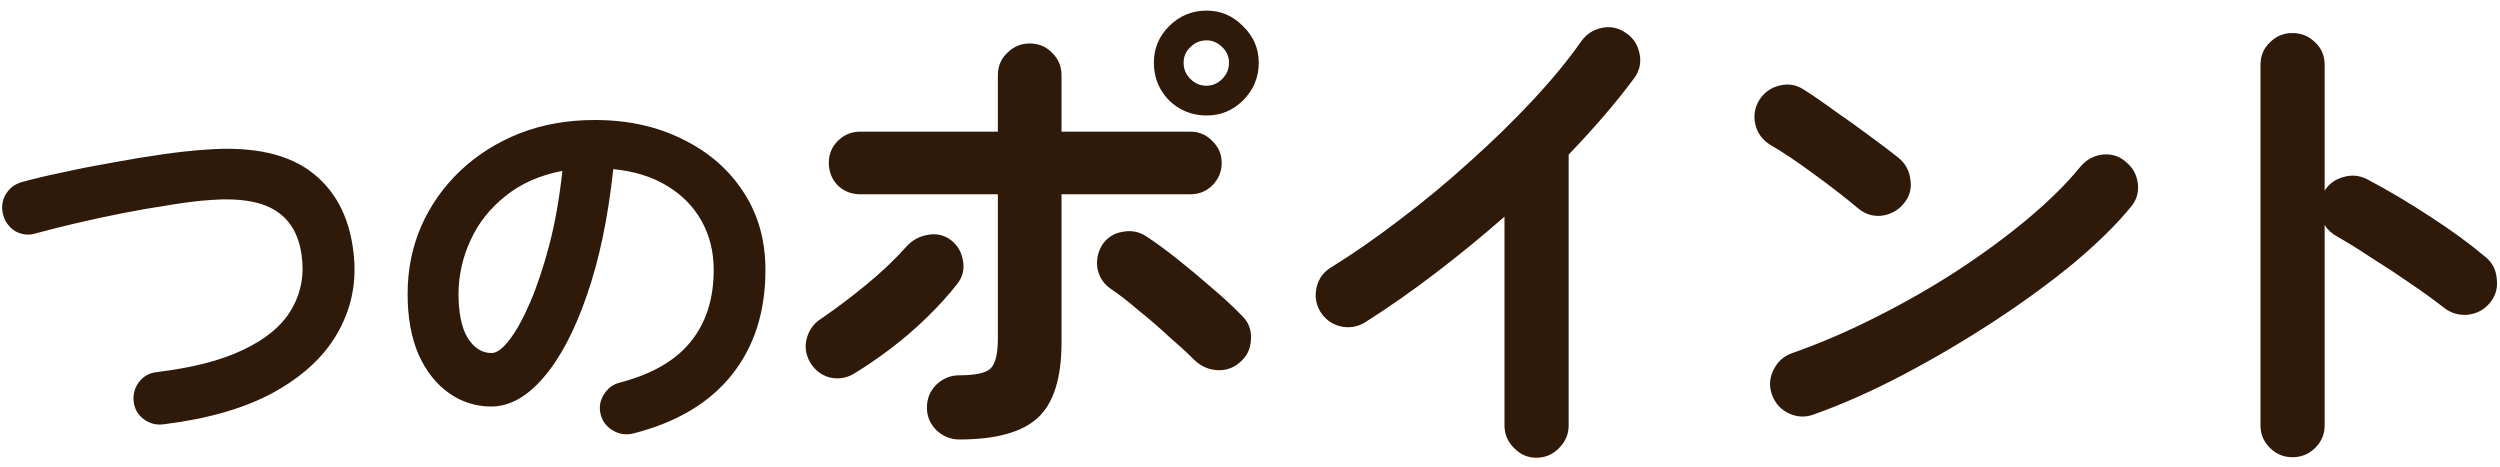 <svg width="230" height="43" viewBox="0 0 230 43" fill="none" xmlns="http://www.w3.org/2000/svg">
<path d="M15.02 39.04C14.353 39.12 13.753 38.96 13.22 38.56C12.687 38.16 12.38 37.627 12.3 36.96C12.22 36.293 12.38 35.693 12.78 35.16C13.18 34.627 13.713 34.32 14.38 34.24C17.687 33.84 20.34 33.16 22.34 32.2C24.367 31.24 25.807 30.08 26.66 28.72C27.54 27.333 27.927 25.827 27.82 24.2C27.687 22.067 26.953 20.52 25.62 19.56C24.287 18.573 22.193 18.187 19.34 18.4C18.193 18.48 16.913 18.64 15.5 18.88C14.087 19.093 12.633 19.347 11.14 19.64C9.673 19.933 8.26 20.24 6.9 20.56C5.54 20.88 4.327 21.187 3.26 21.48C2.62 21.667 2.007 21.6 1.42 21.28C0.86 20.933 0.487 20.44 0.3 19.8C0.113 19.133 0.18 18.507 0.5 17.92C0.847 17.333 1.34 16.947 1.98 16.76C3.127 16.44 4.42 16.133 5.86 15.84C7.3 15.52 8.793 15.227 10.34 14.96C11.913 14.667 13.447 14.413 14.94 14.2C16.433 13.987 17.793 13.84 19.02 13.76C23.313 13.44 26.58 14.173 28.82 15.96C31.06 17.747 32.313 20.373 32.58 23.84C32.767 26.32 32.233 28.627 30.98 30.76C29.753 32.867 27.807 34.653 25.14 36.12C22.5 37.56 19.127 38.533 15.02 39.04ZM58.26 39.88C57.593 40.04 56.967 39.947 56.38 39.6C55.793 39.253 55.42 38.76 55.26 38.12C55.1 37.48 55.193 36.88 55.54 36.32C55.887 35.733 56.38 35.36 57.02 35.2C59.98 34.427 62.153 33.173 63.54 31.44C64.953 29.707 65.66 27.507 65.66 24.84C65.66 23.16 65.287 21.653 64.54 20.32C63.793 18.987 62.727 17.907 61.34 17.08C59.98 16.253 58.34 15.747 56.42 15.56C55.94 20.04 55.127 23.92 53.98 27.2C52.86 30.453 51.527 32.973 49.98 34.76C48.46 36.52 46.86 37.4 45.18 37.4C43.767 37.4 42.473 36.987 41.3 36.16C40.127 35.333 39.193 34.147 38.5 32.6C37.833 31.053 37.5 29.2 37.5 27.04C37.5 24.827 37.913 22.76 38.74 20.84C39.593 18.893 40.793 17.187 42.34 15.72C43.887 14.253 45.7 13.107 47.78 12.28C49.887 11.453 52.193 11.04 54.7 11.04C57.74 11.04 60.433 11.627 62.78 12.8C65.153 13.947 67.02 15.56 68.38 17.64C69.74 19.693 70.42 22.093 70.42 24.84C70.42 28.707 69.38 31.933 67.3 34.52C65.247 37.08 62.233 38.867 58.26 39.88ZM45.22 32.48C45.7 32.48 46.247 32.08 46.86 31.28C47.5 30.453 48.14 29.293 48.78 27.8C49.42 26.307 50.007 24.547 50.54 22.52C51.073 20.467 51.473 18.2 51.74 15.72C49.66 16.12 47.913 16.893 46.5 18.04C45.087 19.16 44.02 20.507 43.3 22.08C42.58 23.627 42.207 25.253 42.18 26.96C42.18 28.773 42.46 30.147 43.02 31.08C43.607 32.013 44.34 32.48 45.22 32.48ZM88.252 40.432C87.452 40.432 86.748 40.144 86.14 39.568C85.564 38.992 85.276 38.304 85.276 37.504C85.276 36.672 85.564 35.968 86.14 35.392C86.748 34.816 87.452 34.528 88.252 34.528C89.724 34.528 90.684 34.32 91.132 33.904C91.58 33.456 91.804 32.544 91.804 31.168V17.872H79.132C78.332 17.872 77.644 17.6 77.068 17.056C76.524 16.48 76.252 15.792 76.252 14.992C76.252 14.192 76.524 13.52 77.068 12.976C77.644 12.4 78.332 12.112 79.132 12.112H91.804V6.928C91.804 6.096 92.092 5.408 92.668 4.864C93.244 4.288 93.932 4 94.732 4C95.564 4 96.252 4.288 96.796 4.864C97.372 5.408 97.66 6.096 97.66 6.928V12.112H109.516C110.316 12.112 110.988 12.4 111.532 12.976C112.108 13.52 112.396 14.192 112.396 14.992C112.396 15.792 112.108 16.48 111.532 17.056C110.988 17.6 110.316 17.872 109.516 17.872H97.66V31.504C97.66 34.768 96.94 37.072 95.5 38.416C94.06 39.76 91.644 40.432 88.252 40.432ZM78.556 34.384C77.852 34.8 77.1 34.912 76.3 34.72C75.532 34.496 74.94 34.032 74.524 33.328C74.108 32.592 74.012 31.84 74.236 31.072C74.46 30.304 74.908 29.712 75.58 29.296C76.892 28.4 78.252 27.376 79.66 26.224C81.068 25.072 82.3 23.904 83.356 22.72C83.9 22.112 84.556 21.744 85.324 21.616C86.092 21.456 86.796 21.6 87.436 22.048C88.076 22.528 88.46 23.168 88.588 23.968C88.748 24.768 88.572 25.488 88.06 26.128C87.26 27.152 86.316 28.192 85.228 29.248C84.172 30.272 83.052 31.232 81.868 32.128C80.716 32.992 79.612 33.744 78.556 34.384ZM114.076 33.328C113.468 33.872 112.748 34.112 111.916 34.048C111.116 33.984 110.428 33.664 109.852 33.088C109.212 32.448 108.428 31.728 107.5 30.928C106.604 30.096 105.676 29.296 104.716 28.528C103.788 27.728 102.94 27.072 102.172 26.56C101.532 26.112 101.132 25.504 100.972 24.736C100.844 23.936 100.988 23.2 101.404 22.528C101.852 21.856 102.476 21.456 103.276 21.328C104.076 21.168 104.812 21.312 105.484 21.76C106.316 22.304 107.276 23.008 108.364 23.872C109.452 24.736 110.524 25.632 111.58 26.56C112.636 27.456 113.548 28.304 114.316 29.104C114.892 29.68 115.148 30.4 115.084 31.264C115.052 32.096 114.716 32.784 114.076 33.328ZM111.004 10.624C109.66 10.624 108.508 10.16 107.548 9.232C106.62 8.272 106.156 7.12 106.156 5.776C106.156 4.464 106.62 3.344 107.548 2.416C108.508 1.456 109.66 0.976 111.004 0.976C112.316 0.976 113.436 1.456 114.364 2.416C115.324 3.344 115.804 4.464 115.804 5.776C115.804 7.12 115.324 8.272 114.364 9.232C113.436 10.16 112.316 10.624 111.004 10.624ZM111.004 7.888C111.548 7.888 112.028 7.68 112.444 7.264C112.86 6.848 113.068 6.352 113.068 5.776C113.068 5.2 112.86 4.72 112.444 4.336C112.028 3.92 111.548 3.712 111.004 3.712C110.428 3.712 109.932 3.92 109.516 4.336C109.1 4.72 108.892 5.2 108.892 5.776C108.892 6.352 109.1 6.848 109.516 7.264C109.932 7.68 110.428 7.888 111.004 7.888ZM141.34 42.112C140.54 42.112 139.852 41.808 139.276 41.2C138.7 40.624 138.412 39.936 138.412 39.136V19.936C136.364 21.728 134.252 23.456 132.076 25.12C129.9 26.784 127.724 28.304 125.548 29.68C124.844 30.096 124.092 30.208 123.292 30.016C122.524 29.824 121.916 29.376 121.468 28.672C121.052 27.968 120.94 27.216 121.132 26.416C121.324 25.616 121.772 25.008 122.476 24.592C124.492 23.344 126.588 21.888 128.764 20.224C130.972 18.56 133.116 16.784 135.196 14.896C137.308 13.008 139.244 11.12 141.004 9.232C142.796 7.312 144.284 5.504 145.468 3.808C145.948 3.136 146.588 2.72 147.388 2.56C148.188 2.4 148.924 2.56 149.596 3.04C150.268 3.488 150.684 4.128 150.844 4.96C151.004 5.76 150.844 6.496 150.364 7.168C148.7 9.408 146.684 11.76 144.316 14.224V39.136C144.316 39.936 144.028 40.624 143.452 41.2C142.876 41.808 142.172 42.112 141.34 42.112ZM166.876 38.128C166.108 38.416 165.34 38.384 164.572 38.032C163.836 37.68 163.324 37.12 163.036 36.352C162.748 35.584 162.78 34.832 163.132 34.096C163.484 33.328 164.044 32.8 164.812 32.512C167.372 31.616 169.948 30.512 172.54 29.2C175.164 27.888 177.66 26.464 180.028 24.928C182.428 23.36 184.604 21.76 186.556 20.128C188.54 18.464 190.156 16.864 191.404 15.328C191.948 14.688 192.62 14.32 193.42 14.224C194.252 14.128 194.972 14.352 195.58 14.896C196.22 15.408 196.588 16.08 196.684 16.912C196.78 17.712 196.556 18.432 196.012 19.072C194.7 20.672 192.956 22.384 190.78 24.208C188.604 26 186.172 27.776 183.484 29.536C180.796 31.296 178.028 32.928 175.18 34.432C172.332 35.936 169.564 37.168 166.876 38.128ZM171.004 19.216C169.788 18.192 168.428 17.136 166.924 16.048C165.42 14.928 164.06 14.016 162.844 13.312C162.14 12.864 161.692 12.256 161.5 11.488C161.308 10.688 161.42 9.936 161.836 9.232C162.284 8.528 162.892 8.08 163.66 7.888C164.46 7.664 165.212 7.776 165.916 8.224C166.78 8.768 167.756 9.44 168.844 10.24C169.964 11.008 171.036 11.776 172.06 12.544C173.116 13.312 173.98 13.968 174.652 14.512C175.292 15.024 175.66 15.696 175.756 16.528C175.884 17.328 175.692 18.048 175.18 18.688C174.668 19.328 173.996 19.712 173.164 19.84C172.364 19.936 171.644 19.728 171.004 19.216ZM210.892 42.064C210.092 42.064 209.404 41.776 208.828 41.2C208.252 40.624 207.964 39.936 207.964 39.136V5.968C207.964 5.136 208.252 4.448 208.828 3.904C209.404 3.328 210.092 3.04 210.892 3.04C211.724 3.04 212.428 3.328 213.004 3.904C213.58 4.448 213.868 5.136 213.868 5.968V17.536C214.284 16.896 214.86 16.48 215.596 16.288C216.332 16.064 217.052 16.128 217.756 16.48C219.644 17.472 221.564 18.608 223.516 19.888C225.5 21.168 227.212 22.416 228.652 23.632C229.292 24.144 229.644 24.832 229.708 25.696C229.804 26.528 229.58 27.264 229.036 27.904C228.524 28.512 227.852 28.864 227.02 28.96C226.188 29.024 225.452 28.8 224.812 28.288C223.916 27.584 222.876 26.832 221.692 26.032C220.54 25.232 219.372 24.464 218.188 23.728C217.036 22.96 215.98 22.304 215.02 21.76C214.508 21.472 214.124 21.12 213.868 20.704V39.136C213.868 39.936 213.58 40.624 213.004 41.2C212.428 41.776 211.724 42.064 210.892 42.064Z" fill="#2F1909"/>
</svg>
